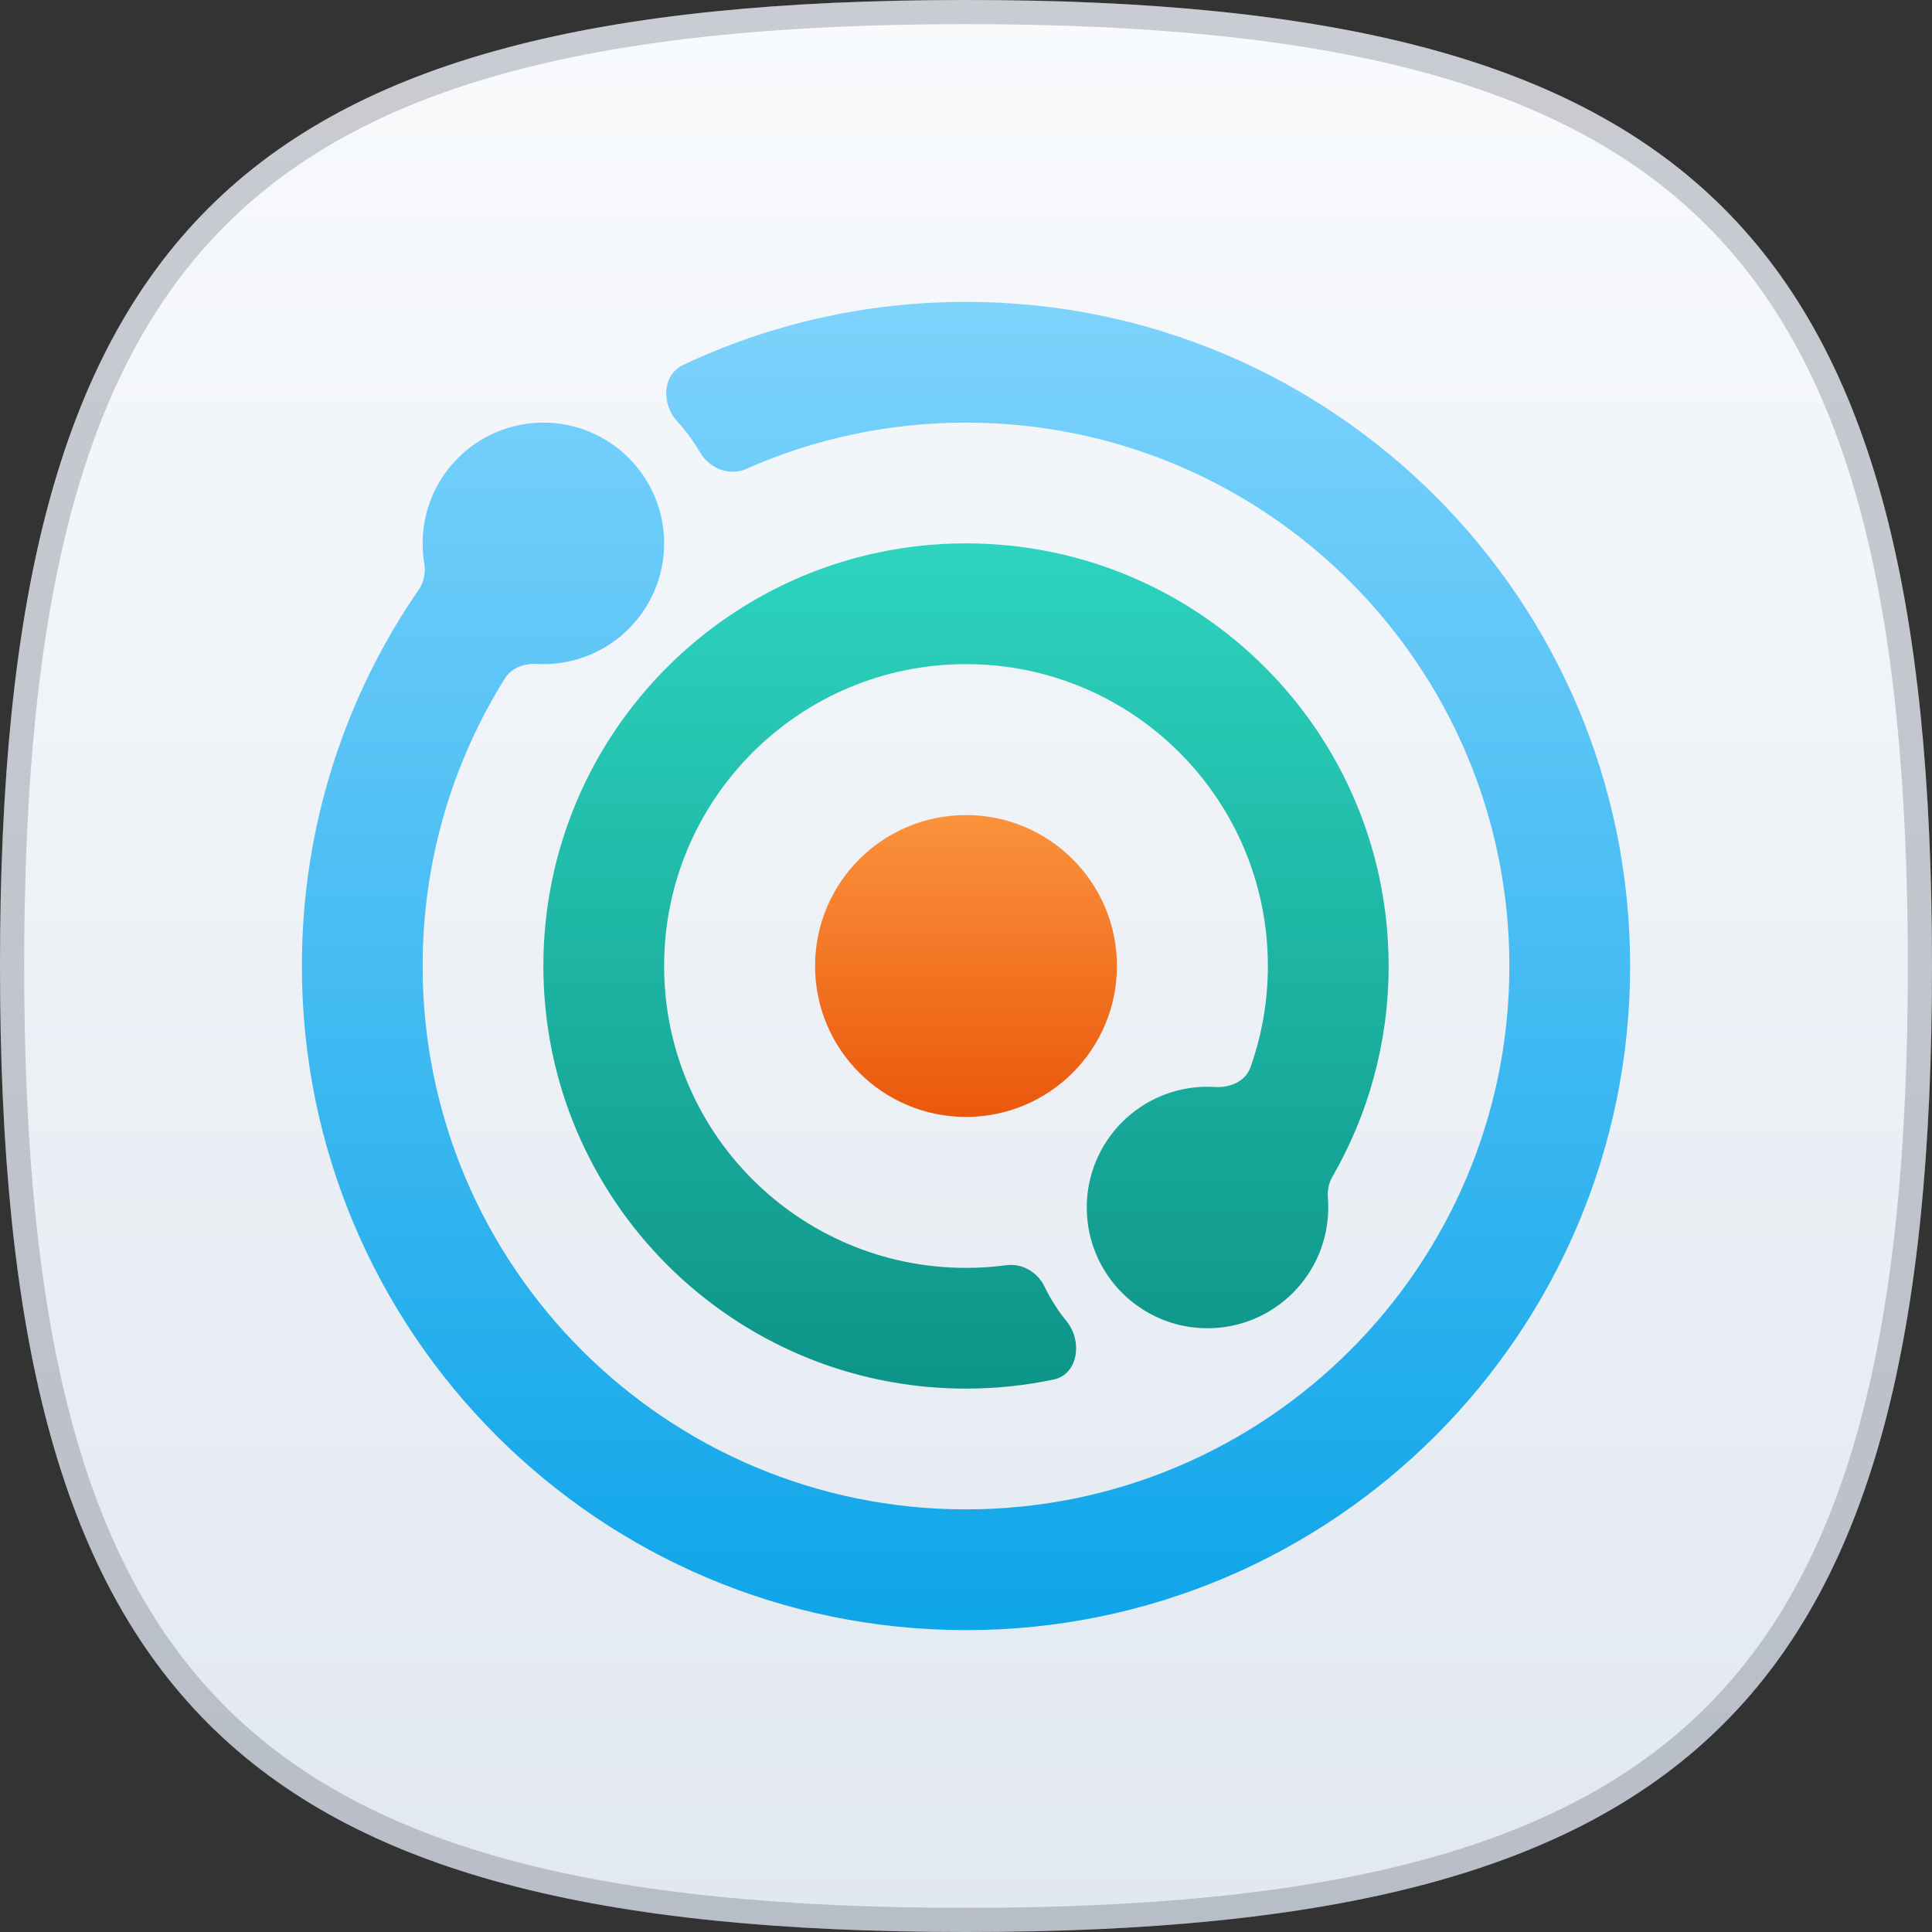 <svg width="320" height="320" viewBox="0 0 320 320" fill="none" xmlns="http://www.w3.org/2000/svg">
<rect x="0" y="0" width="320" height="320" fill="#333333" stroke="none"/>
<g clip-path="url(#clip0_1006_7176)">
<path d="M160 0C281.326 0 320 38.674 320 160C320 281.326 281.326 320 160 320C38.674 320 0 281.326 0 160C0 38.674 38.674 0 160 0Z" fill="url(#paint0_linear_1006_7176)"/>
<path d="M160 2C220.573 2 259.85 11.683 284.083 35.917C308.317 60.15 318 99.427 318 160C318 220.573 308.317 259.85 284.083 284.083C259.85 308.317 220.573 318 160 318C99.427 318 60.15 308.317 35.917 284.083C11.683 259.85 2 220.573 2 160C2 99.427 11.683 60.15 35.917 35.917C60.15 11.683 99.427 2 160 2Z" stroke="#0F172A" stroke-opacity="0.2" stroke-width="4"/>
<g clip-path="url(#clip1_1006_7176)">
<path fill-rule="evenodd" clip-rule="evenodd" d="M160 270C220.751 270 270 220.751 270 160C270 99.249 220.751 50 160 50C143.232 50 127.341 53.752 113.12 60.461C109.676 62.086 109.553 66.932 112.125 69.739C113.574 71.321 114.856 73.058 115.942 74.923C117.48 77.565 120.793 78.908 123.588 77.67C134.721 72.739 147.04 70 160 70C209.706 70 250 110.294 250 160C250 209.706 209.706 250 160 250C110.294 250 70 209.706 70 160C70 142.504 74.992 126.174 83.63 112.357C84.724 110.608 86.823 109.856 88.882 109.969C89.252 109.99 89.625 110 90 110C101.046 110 110 101.046 110 90C110 78.954 101.046 70 90 70C78.954 70 70 78.954 70 90C70 91.101 70.089 92.18 70.26 93.233C70.507 94.757 70.265 96.345 69.388 97.616C57.16 115.343 50 136.836 50 160C50 220.751 99.249 270 160 270Z" fill="url(#paint1_linear_1006_7176)"/>
<path fill-rule="evenodd" clip-rule="evenodd" d="M160 230C164.977 230 169.832 229.481 174.515 228.493C178.6 227.632 179.314 222.123 176.685 218.88C175.241 217.1 173.998 215.151 172.988 213.068C171.841 210.701 169.299 209.207 166.692 209.556C164.503 209.849 162.269 210 160 210C132.386 210 110 187.614 110 160C110 132.386 132.386 110 160 110C187.614 110 210 132.386 210 160C210 165.888 208.982 171.538 207.113 176.785C206.284 179.112 203.737 180.194 201.27 180.04C200.85 180.013 200.427 180 200 180C188.954 180 180 188.954 180 200C180 211.046 188.954 220 200 220C211.046 220 220 211.046 220 200C220 199.473 219.98 198.95 219.94 198.433C219.846 197.22 220.063 195.992 220.671 194.938C226.605 184.656 230 172.725 230 160C230 121.34 198.66 90 160 90C121.34 90 90 121.34 90 160C90 198.66 121.34 230 160 230Z" fill="url(#paint2_linear_1006_7176)"/>
<circle cx="160" cy="160" r="25" fill="url(#paint3_linear_1006_7176)"/>
</g>
</g>
<defs>
<linearGradient id="paint0_linear_1006_7176" x1="160" y1="0" x2="160" y2="320" gradientUnits="userSpaceOnUse">
<stop stop-color="#F8FAFC"/>
<stop offset="1" stop-color="#E2E8F0"/>
</linearGradient>
<linearGradient id="paint1_linear_1006_7176" x1="160" y1="50" x2="160" y2="270" gradientUnits="userSpaceOnUse">
<stop stop-color="#7DD3FC"/>
<stop offset="1" stop-color="#0EA5E9"/>
</linearGradient>
<linearGradient id="paint2_linear_1006_7176" x1="160" y1="90" x2="160" y2="230" gradientUnits="userSpaceOnUse">
<stop stop-color="#2DD4BF"/>
<stop offset="1" stop-color="#0D9488"/>
</linearGradient>
<linearGradient id="paint3_linear_1006_7176" x1="160" y1="135" x2="160" y2="185" gradientUnits="userSpaceOnUse">
<stop stop-color="#FB923C"/>
<stop offset="1" stop-color="#EA580C"/>
</linearGradient>
<clipPath id="clip0_1006_7176">
<rect width="320" height="320" fill="white"/>
</clipPath>
<clipPath id="clip1_1006_7176">
<rect width="240" height="240" fill="white" transform="translate(40 40)"/>
</clipPath>
</defs>
</svg>
